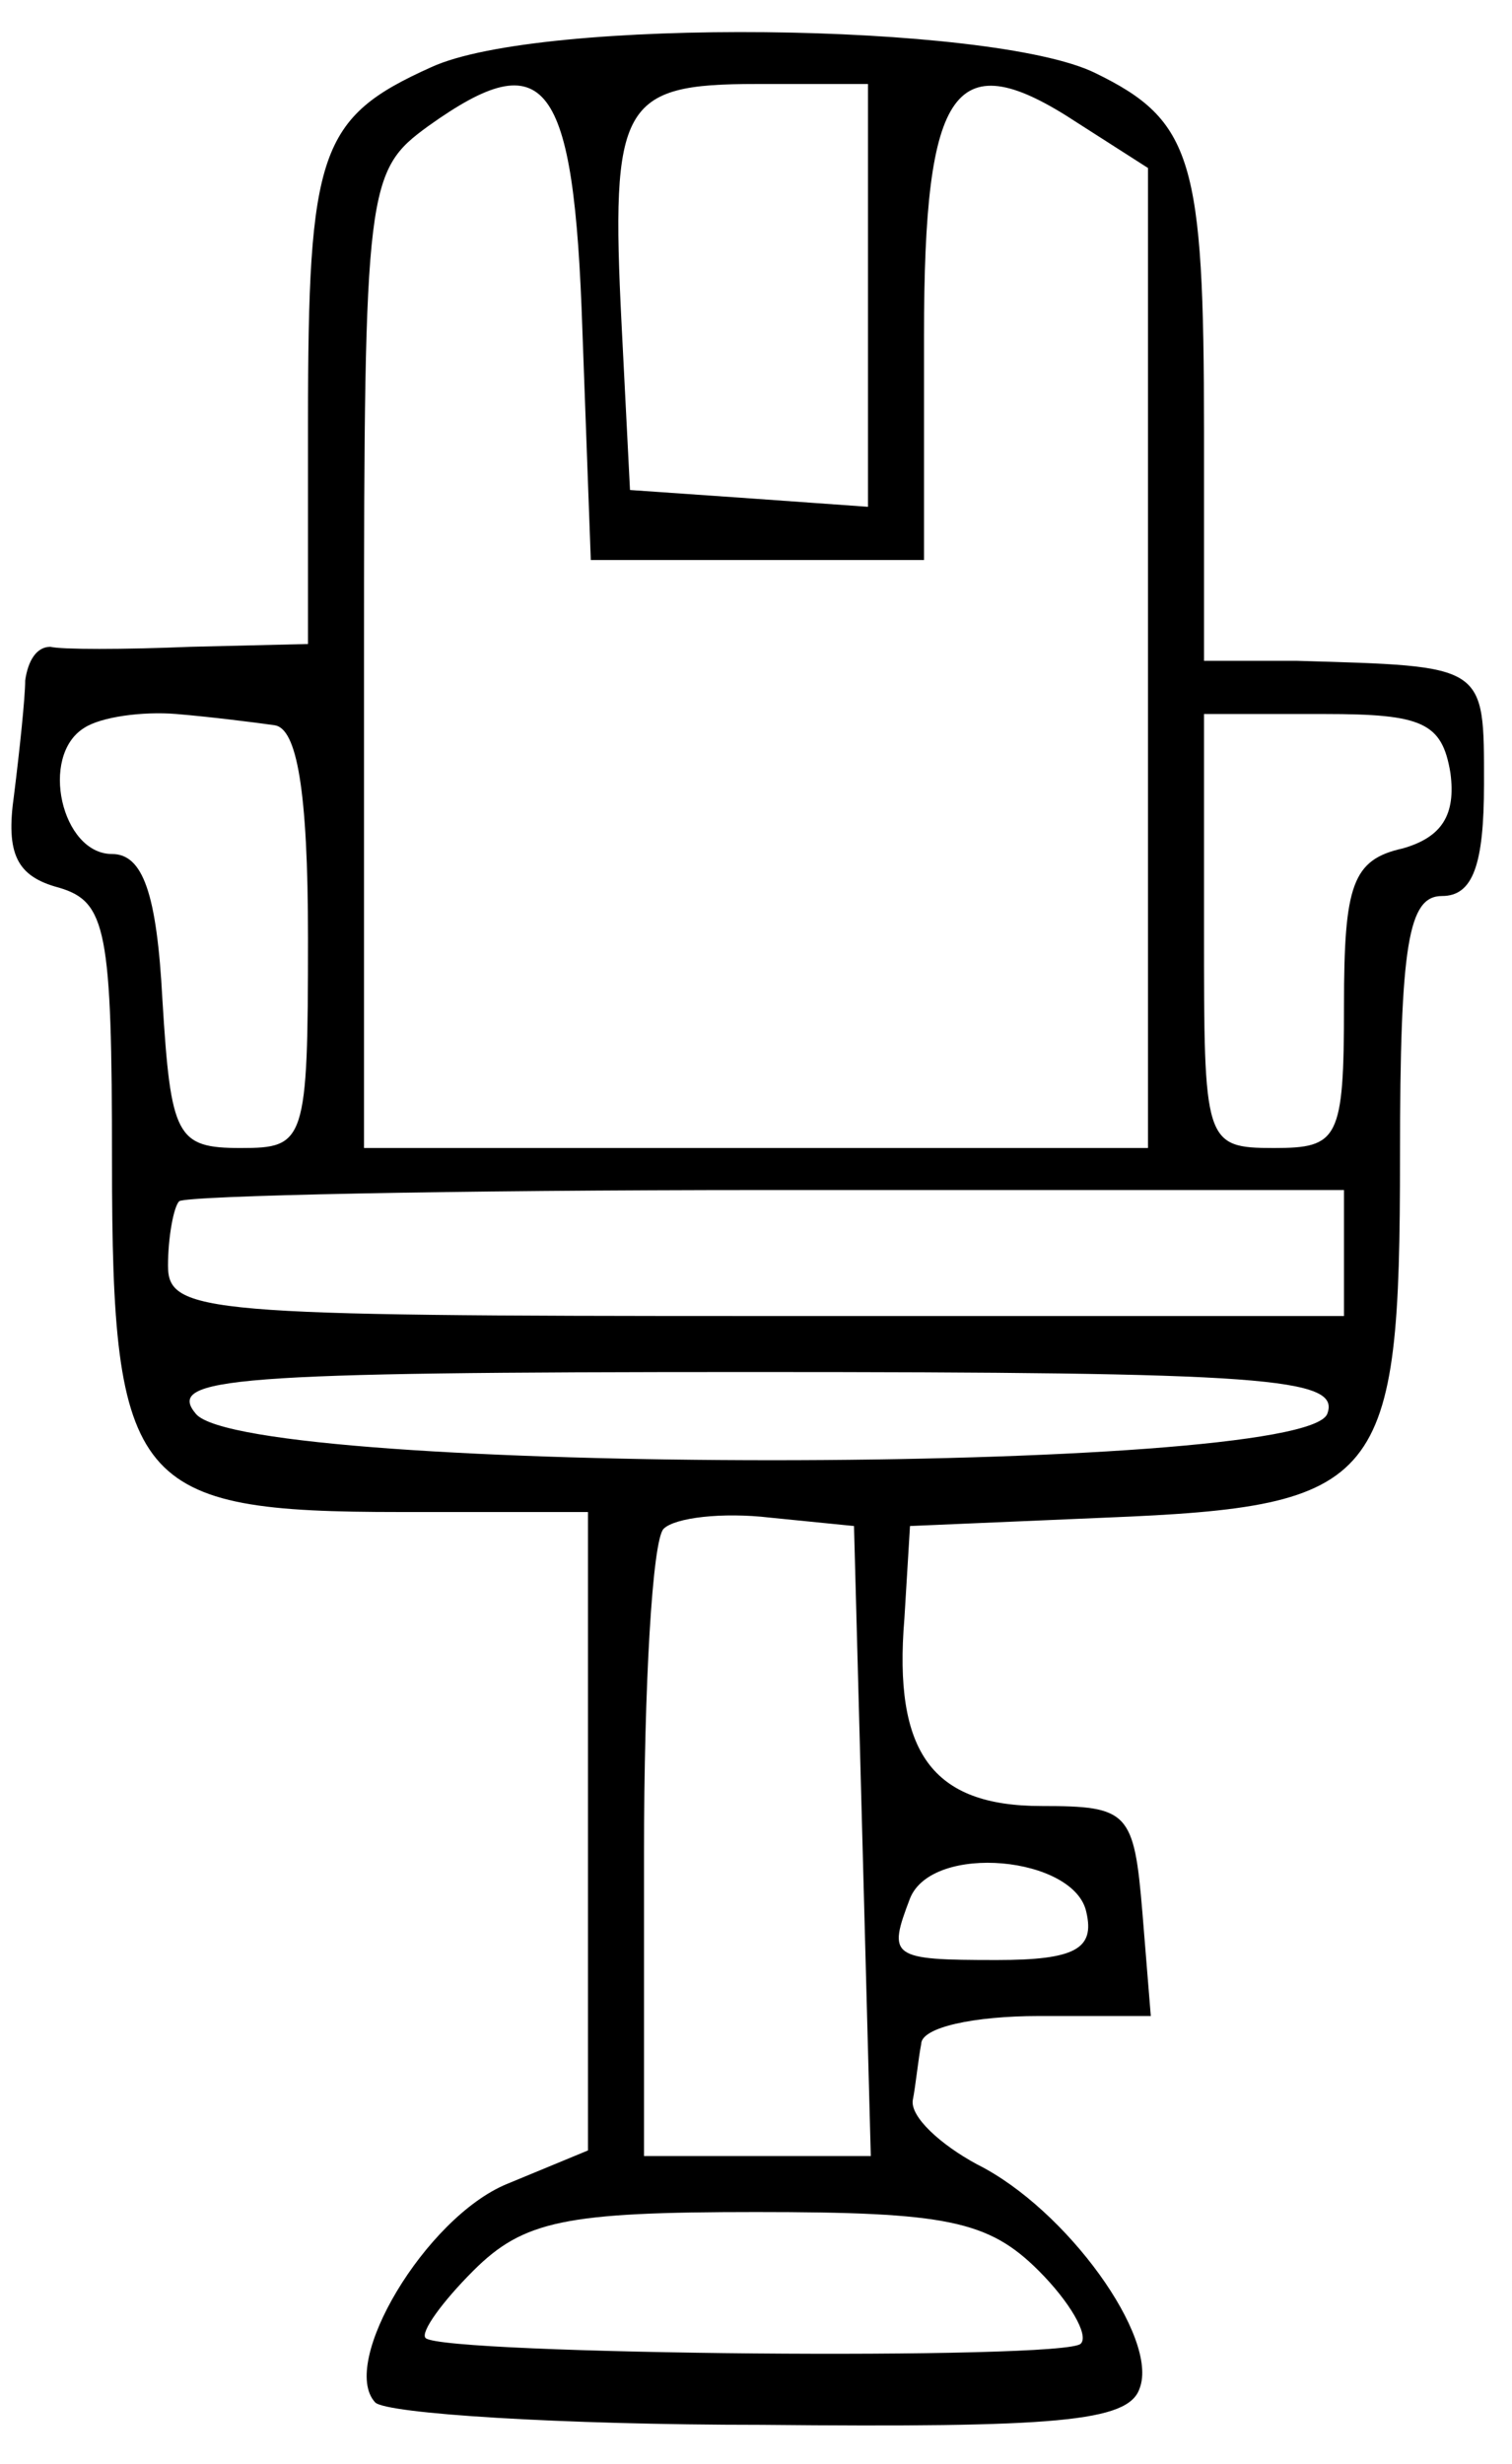 <svg xmlns="http://www.w3.org/2000/svg" width="72" height="117.333" version="1.0" viewBox="0 0 54 88">
  <path d="M15.4 2.4c-4 1.8-4.4 3-4.4 12.7V23l-4.2.1c-2.4.1-4.6.1-5 0-.5 0-.8.5-.9 1.2 0 .6-.2 2.5-.4 4.1-.3 2.1.1 2.9 1.6 3.3 1.7.5 1.9 1.5 1.9 9.8C4 53.1 4.8 54 14.3 54H21v22.8L18.1 78c-2.9 1.2-6 6.4-4.7 7.8.4.4 6.6.8 13.8.8 10.5.1 13.1-.1 13.5-1.3.7-1.8-2.6-6.4-5.8-8-1.3-.7-2.4-1.7-2.3-2.3.1-.5.2-1.5.3-2 0-.6 1.9-1 4.2-1h4l-.3-3.7c-.3-3.6-.5-3.8-3.6-3.8-3.9 0-5.3-1.9-4.9-6.7l.2-3.3 7-.3C49.4 53.8 50 53 50 41.3c0-7.6.3-9.3 1.5-9.3 1.1 0 1.5-1.1 1.5-4 0-4.3.1-4.2-6.7-4.4H43v-8.2c0-9.7-.4-11.1-3.9-12.8-3.7-1.8-19.8-2-23.7-.2zm5.4 9.4.3 8.2H33v-8c0-9 1.1-10.5 5.5-7.6L41 6v35H13V23.6c0-17 .1-17.5 2.3-19.1 4.2-3 5.2-1.7 5.5 7.3zM31 10.6v7.5l-4.2-.3-4.3-.3-.3-5.9C21.8 3.7 22.2 3 27 3h4v7.6zM9.8 25.9c.8.1 1.2 2.3 1.2 7.6 0 7.3-.1 7.5-2.4 7.5s-2.5-.4-2.8-5.3c-.2-3.8-.7-5.2-1.8-5.2-1.8 0-2.6-3.5-1-4.5.6-.4 2.1-.6 3.3-.5 1.2.1 2.8.3 3.5.4zm42 1.7c.2 1.5-.3 2.3-1.7 2.7-1.8.4-2.1 1.3-2.1 5.6 0 4.8-.2 5.1-2.5 5.1-2.5 0-2.5-.2-2.5-7.8v-7.7h4.3c3.5 0 4.2.3 4.5 2.1zM48 44.7V47H27c-19.7 0-21-.1-21-1.8 0-1 .2-2.1.4-2.3.3-.2 9.7-.4 21-.4H48v2.2zm-.6 5.8c-.9 2.2-38.5 2.2-40.4 0C5.9 49.2 8.2 49 26.8 49c18.4 0 21.1.2 20.6 1.5zM30.8 65.7l.3 11.3H23V66.2c0-6 .3-11.2.7-11.6.4-.4 2.1-.6 3.8-.4l3 .3.3 11.2zm8 2.6c.3 1.3-.4 1.7-3.2 1.7-3.8 0-3.9-.1-3.1-2.2.8-2 5.9-1.5 6.3.5zm-1.7 12.8c1.1 1.1 1.8 2.3 1.5 2.6-.5.6-22.8.4-23.4-.2-.2-.2.6-1.3 1.7-2.4C18.7 79.3 20.2 79 27 79s8.3.3 10.1 2.1z"/>
</svg>
